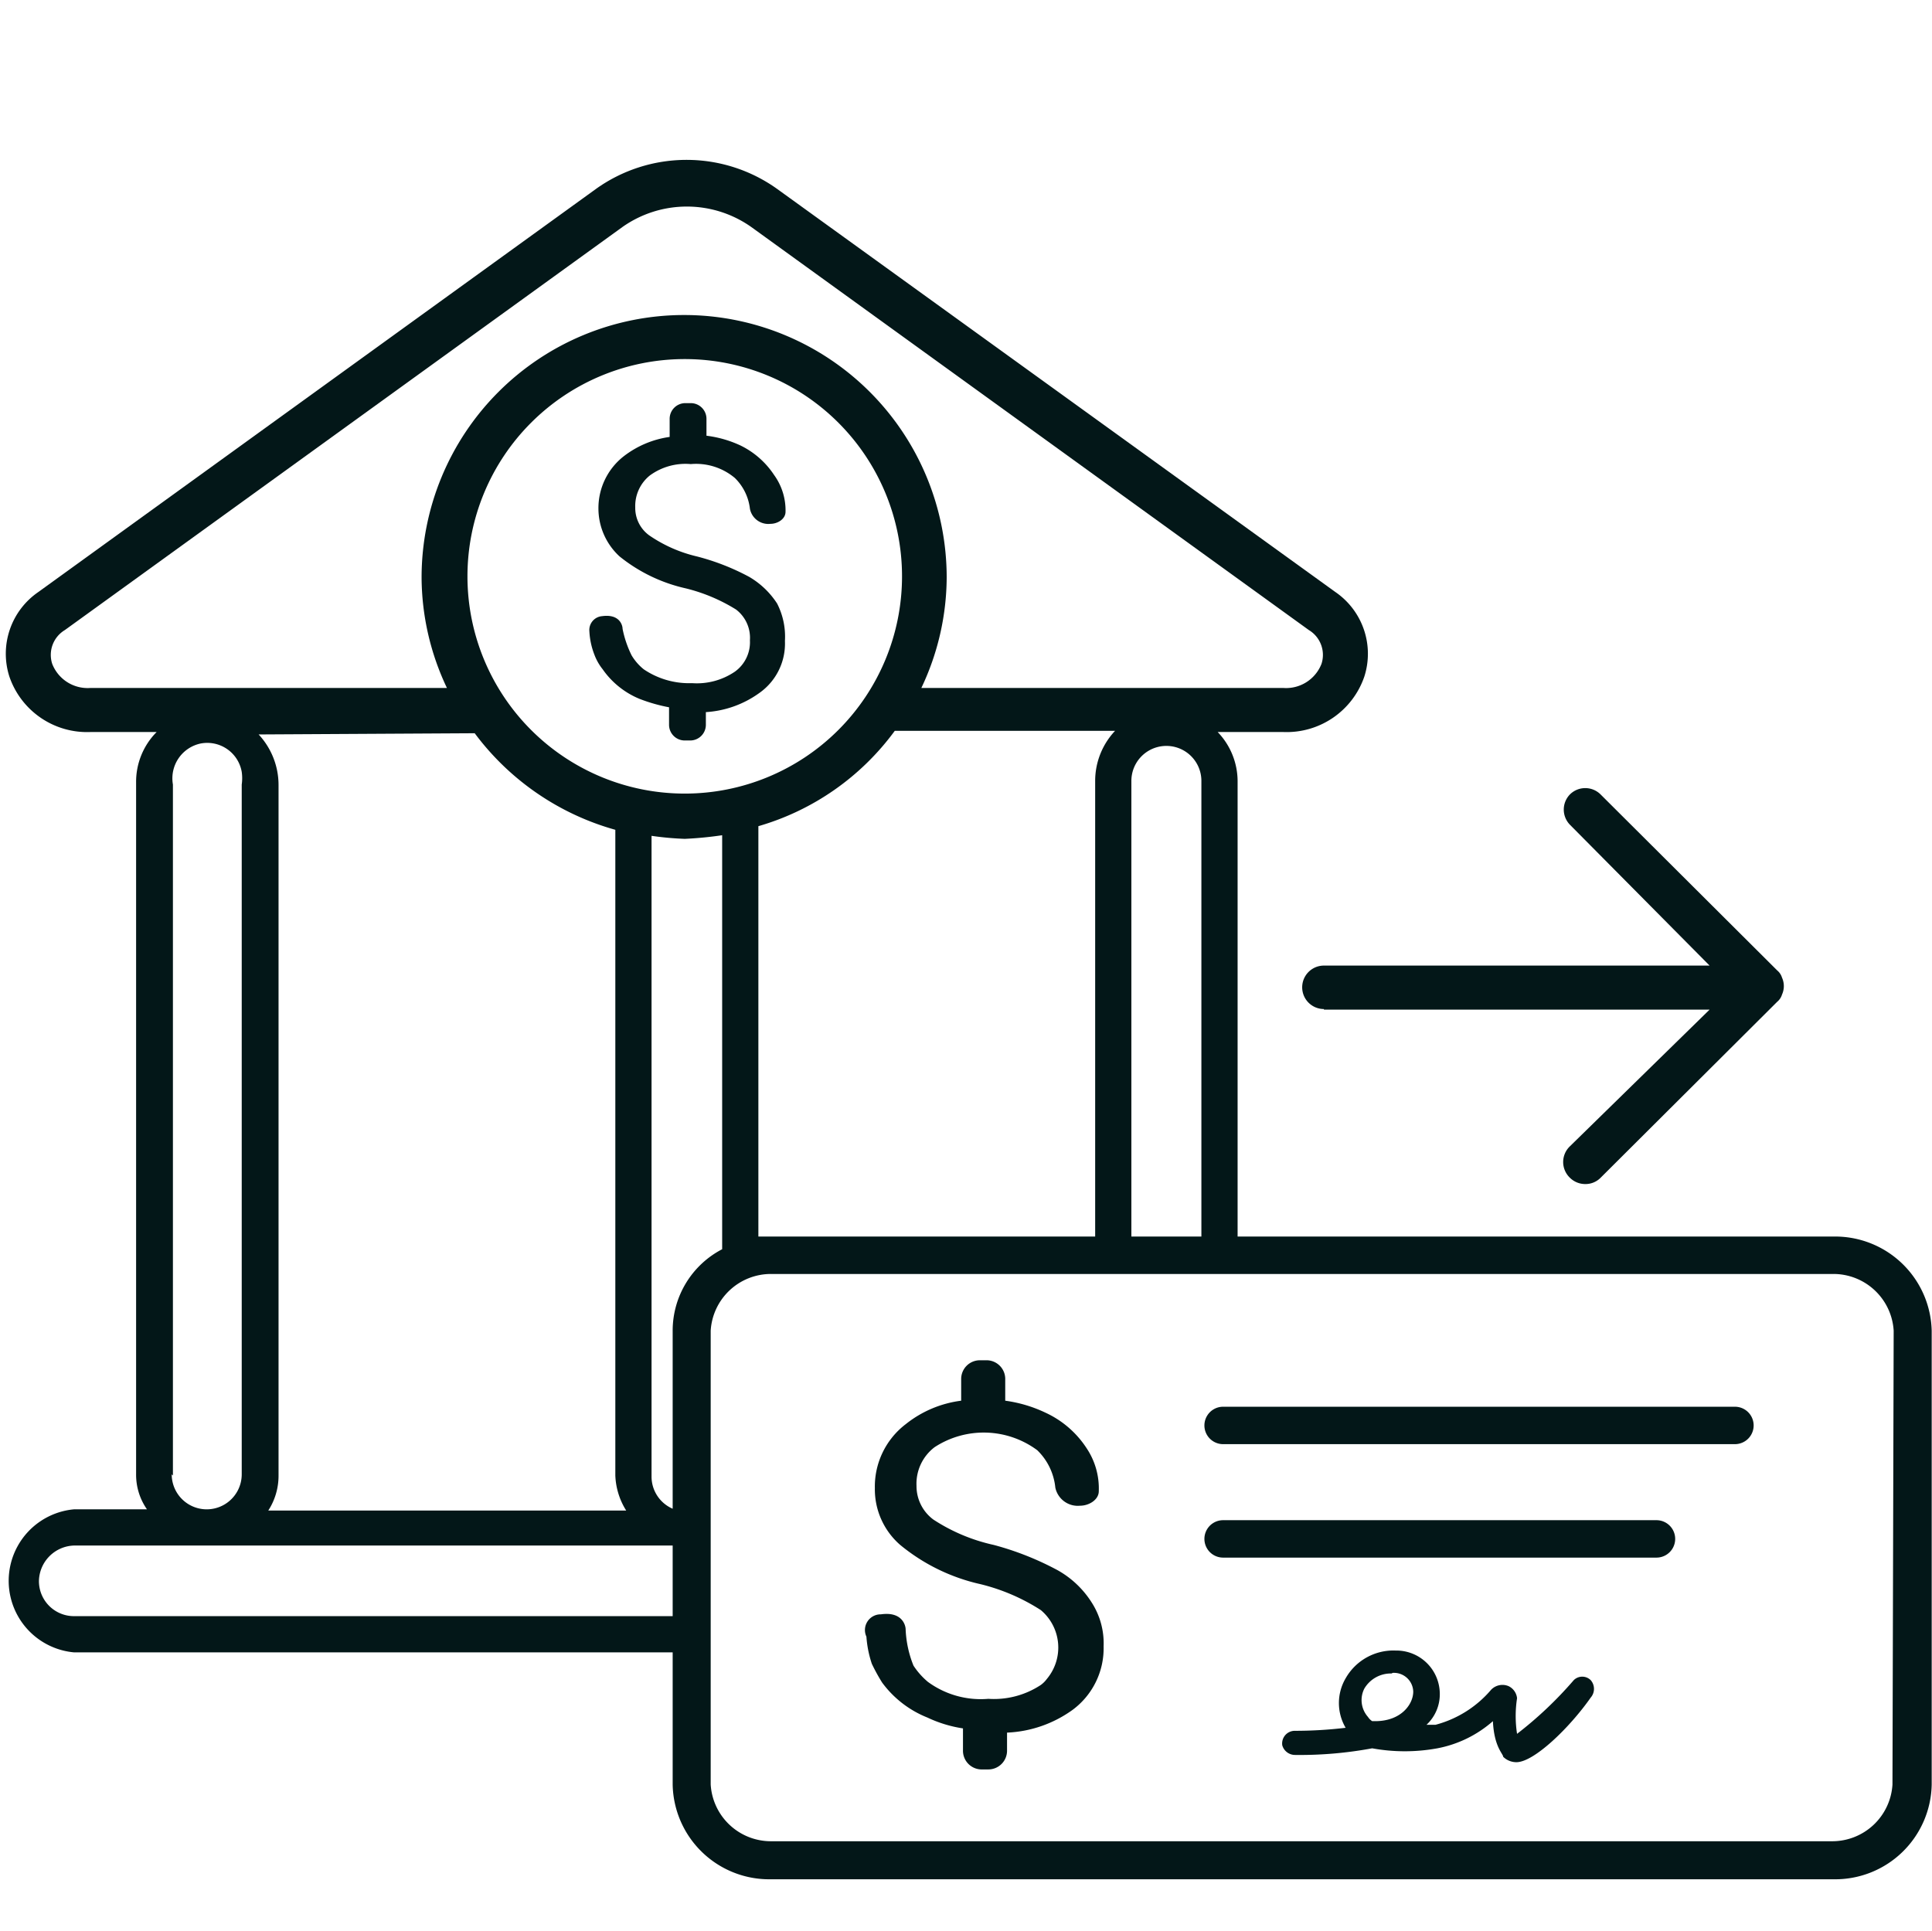 <svg id="Layer_1" data-name="Layer 1" xmlns="http://www.w3.org/2000/svg" width="25.586" height="25.578" viewBox="0 0 32 32">
<defs>
<style>.cls-1{fill:none;}.cls-2{fill:#031718;}</style>
</defs>
<title>laghve vagozari</title>
<rect class="cls-1"/>
<path class="cls-2" d="M30.37,20.49H20.5V12.94a1.18,1.18,0,0,0-.33-.81h1.09a1.36,1.36,0,0,0,1.34-.92,1.24,1.24,0,0,0-.48-1.4L12.87,3.13a2.58,2.58,0,0,0-3,0L.63,9.81a1.24,1.24,0,0,0-.48,1.4,1.36,1.36,0,0,0,1.34.92h1.1a1.17,1.17,0,0,0-.34.83V24.43a1,1,0,0,0,.18.58H1.22a1.19,1.19,0,0,0,0,2.37h9.92v2.19a1.6,1.6,0,0,0,1.63,1.57h17.6A1.6,1.6,0,0,0,32,29.57h0V22.05A1.6,1.6,0,0,0,30.37,20.49Zm-11.63,0V12.94a.58.58,0,0,1,1.16,0v7.55Zm-.6-7.55v7.55H12.56v-6.8a4.27,4.27,0,0,0,2.26-1.58h3.65A1.21,1.21,0,0,0,18.14,12.94ZM7.74,9.55a3.6,3.6,0,1,1,3.6,3.6,3.6,3.6,0,0,1-3.6-3.6ZM.86,11a.48.48,0,0,1,.21-.56l9.24-6.68a1.85,1.85,0,0,1,2.13,0l9.24,6.68a.48.48,0,0,1,.21.56.63.63,0,0,1-.63.4h-6a4.3,4.3,0,0,0,.42-1.83,4.35,4.35,0,1,0-8.7,0A4.3,4.3,0,0,0,7.4,11.4H1.49A.63.63,0,0,1,.86,11Zm7,1.15a4.37,4.37,0,0,0,2.33,1.6v10.7a1.17,1.17,0,0,0,.18.58H4.44a1.06,1.06,0,0,0,.17-.58V13a1.23,1.23,0,0,0-.33-.83Zm-5,12.3V13a.59.59,0,0,1,.46-.68.58.58,0,0,1,.68.47A.74.74,0,0,1,4,13V24.43a.58.58,0,0,1-1.16,0ZM1.22,26.78a.58.58,0,0,1-.58-.58.6.6,0,0,1,.58-.59h9.92v1.17Zm9.92-4.73V25a.58.58,0,0,1-.35-.53V13.85a5.11,5.11,0,0,0,.55.05,6.2,6.2,0,0,0,.62-.06V20.7A1.52,1.52,0,0,0,11.14,22.05Zm20.21,7.52a1,1,0,0,1-1,.94H12.77a1,1,0,0,1-1-.94V22.05a1,1,0,0,1,1-.94h17.6a1,1,0,0,1,1,.94Z"/>
<path class="cls-2" d="M28.74,23.31H20.26a.31.31,0,1,0,0,.62h8.48a.31.31,0,0,0,0-.62Z"/>
<path class="cls-2" d="M27.44,25.19H20.26a.31.31,0,1,0,0,.62h7.18a.31.31,0,0,0,0-.62Z"/>
<path class="cls-2" d="M21.93,16.73h6.39L26,19a.36.36,0,0,0,0,.51h0a.36.36,0,0,0,.26.11.35.35,0,0,0,.25-.1l2.93-2.92h0a.25.25,0,0,0,.08-.12.34.34,0,0,0,0-.28.25.25,0,0,0-.08-.12h0l-2.93-2.92a.36.36,0,0,0-.5,0v0a.36.36,0,0,0,0,.51h0L28.32,16H21.93a.36.36,0,0,0,0,.72Z"/>
<path class="cls-2" d="M12.87,10a1.38,1.38,0,0,0-.46-.44,3.84,3.84,0,0,0-.87-.34,2.33,2.33,0,0,1-.79-.35.56.56,0,0,1-.23-.46.65.65,0,0,1,.24-.53,1,1,0,0,1,.68-.19,1,1,0,0,1,.73.23.85.85,0,0,1,.25.51.31.31,0,0,0,.34.25c.12,0,.25-.08.25-.2a1,1,0,0,0-.19-.61,1.4,1.4,0,0,0-.56-.49,1.88,1.88,0,0,0-.56-.16h0V6.94a.26.26,0,0,0-.26-.26h-.09a.26.26,0,0,0-.26.26h0v.3a1.61,1.61,0,0,0-.76.32,1.09,1.09,0,0,0-.42.87,1.08,1.08,0,0,0,.35.79,2.68,2.68,0,0,0,1.1.53,2.88,2.88,0,0,1,.83.35.59.59,0,0,1,.23.51.6.6,0,0,1-.25.52,1.12,1.12,0,0,1-.71.19,1.34,1.34,0,0,1-.8-.23.87.87,0,0,1-.2-.23,1.76,1.76,0,0,1-.15-.44c0-.06-.05-.25-.34-.21a.23.23,0,0,0-.21.25.09.09,0,0,0,0,0,1.23,1.23,0,0,0,.08.38.89.89,0,0,0,.14.25,1.39,1.39,0,0,0,.61.49,2.75,2.75,0,0,0,.49.14v.29a.26.26,0,0,0,.26.26h.09a.26.26,0,0,0,.26-.26h0V11.8h0a1.69,1.69,0,0,0,.89-.32,1,1,0,0,0,.42-.86A1.2,1.2,0,0,0,12.87,10Z"/>
<path class="cls-2" d="M18.08,26.55a1.58,1.58,0,0,0-.56-.53,4.88,4.88,0,0,0-1.06-.42,3,3,0,0,1-1-.42.69.69,0,0,1-.28-.56.76.76,0,0,1,.3-.64,1.49,1.49,0,0,1,1.7.05,1,1,0,0,1,.3.62.38.38,0,0,0,.41.3c.15,0,.31-.1.31-.24A1.2,1.2,0,0,0,18,24a1.62,1.62,0,0,0-.68-.59,2.25,2.25,0,0,0-.67-.2v-.35a.31.31,0,0,0-.3-.32h-.12a.31.31,0,0,0-.31.31h0v.36a1.84,1.84,0,0,0-.92.39,1.3,1.3,0,0,0-.51,1.06,1.22,1.22,0,0,0,.42.94,3.18,3.18,0,0,0,1.33.65,3.29,3.29,0,0,1,1,.43.81.81,0,0,1,.1,1.14.47.47,0,0,1-.1.1,1.41,1.41,0,0,1-.87.23,1.48,1.48,0,0,1-1-.28,1.22,1.22,0,0,1-.24-.27A1.8,1.8,0,0,1,15,27c0-.07-.06-.3-.41-.25a.26.26,0,0,0-.24.37,1.8,1.8,0,0,0,.09.45,3.07,3.07,0,0,0,.17.31,1.72,1.72,0,0,0,.75.58,2.11,2.11,0,0,0,.59.18V29a.31.31,0,0,0,.3.32h.12a.31.31,0,0,0,.31-.31h0v-.3a2,2,0,0,0,1.09-.38,1.27,1.27,0,0,0,.51-1.05A1.25,1.25,0,0,0,18.08,26.55Z"/>
<path class="cls-2" d="M25.12,29.2a.31.31,0,0,1-.22-.09c0-.05-.15-.16-.17-.59h0a1.94,1.94,0,0,1-.92.45,3,3,0,0,1-1.08,0h0a6.56,6.56,0,0,1-1.28.11.22.22,0,0,1-.21-.16.21.21,0,0,1,.2-.24,7.08,7.08,0,0,0,.85-.05h0a.81.81,0,0,1,0-.82.91.91,0,0,1,.83-.46.72.72,0,0,1,.73.71.69.69,0,0,1-.22.52s0,0,0,0h.15A1.82,1.82,0,0,0,24.7,28a.26.26,0,0,1,.29-.06h0a.25.25,0,0,1,.14.2v0s0,0,0,0a1.94,1.94,0,0,0,0,.59s0,0,0,0a6.36,6.36,0,0,0,.94-.89.2.2,0,0,1,.28,0,.22.22,0,0,1,0,.29C26,28.63,25.41,29.2,25.12,29.2Zm-2.07-1.47a.51.51,0,0,0-.45.25.42.42,0,0,0,.06.47.23.23,0,0,0,.07.07h.05c.43,0,.63-.28.63-.49a.32.32,0,0,0-.34-.31Z"/>
</svg>
